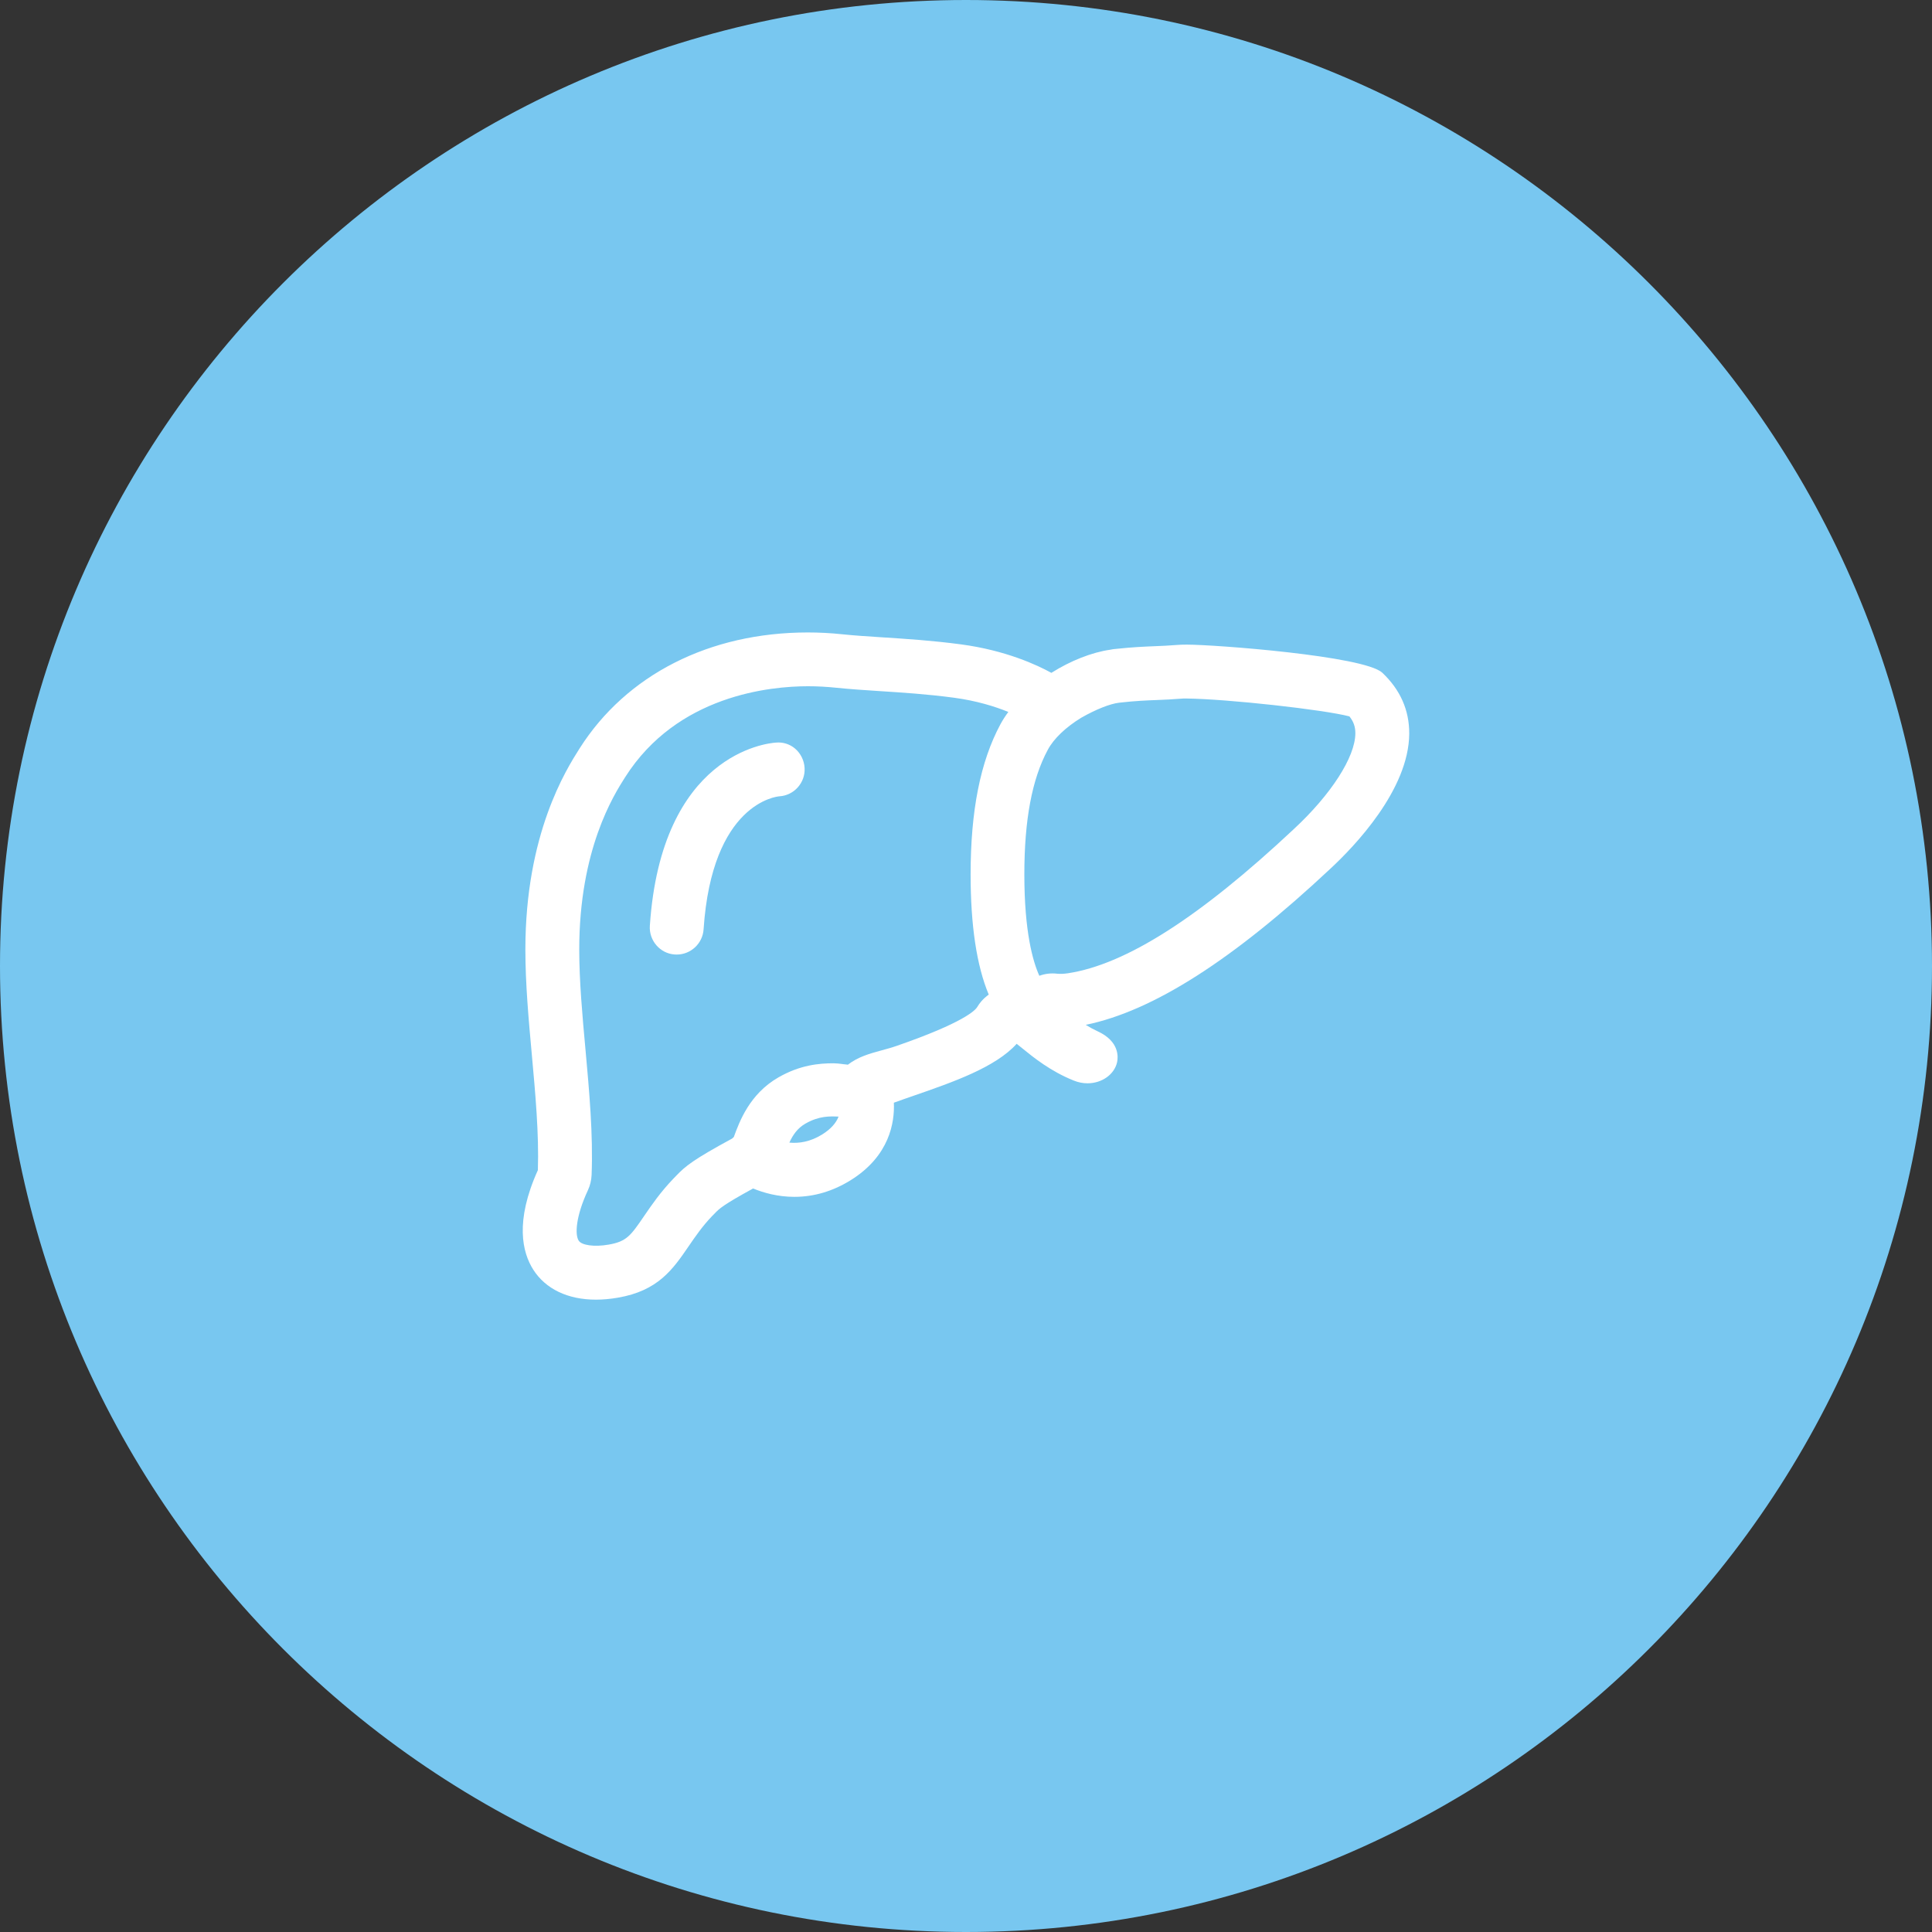 <?xml version="1.0" encoding="utf-8"?>
<!-- Generator: Adobe Illustrator 16.0.0, SVG Export Plug-In . SVG Version: 6.00 Build 0)  -->
<!DOCTYPE svg PUBLIC "-//W3C//DTD SVG 1.1//EN" "http://www.w3.org/Graphics/SVG/1.1/DTD/svg11.dtd">
<svg version="1.1" id="圖層_1" xmlns="http://www.w3.org/2000/svg" xmlns:xlink="http://www.w3.org/1999/xlink" x="0px" y="0px"
	 width="70px" height="70px" viewBox="0 0 70 70" enable-background="new 0 0 70 70" xml:space="preserve">
<rect x="0" y="0" width="70" height="70" fill="#333333" stroke="none"/>
<path fill-rule="evenodd" clip-rule="evenodd" fill="#78C7F0" d="M70,35C70,15.683,54.317,0,35,0C15.683,0,0,15.683,0,35
	c0,19.317,15.683,35,35,35C54.317,70,70,54.317,70,35z"/>
<path fill="#FFFFFF" d="M50.085,24.376l-0.008-0.006c-0.668-0.607-6.054-1.014-7.08-1.014c-0.147,0-0.266,0.004-0.351,0.012
	c-0.291,0.024-0.544,0.034-0.805,0.045c-0.391,0.016-0.795,0.033-1.359,0.093v0l-0.148,0.015c-0.033,0.004-0.067,0.01-0.104,0.019
	c-0.664,0.093-1.446,0.401-2.137,0.839c-0.501-0.277-1.644-0.815-3.28-1.033c-1.032-0.137-1.973-0.198-2.802-0.251
	c-0.53-0.034-1.031-0.066-1.506-0.115c-0.405-0.043-0.821-0.065-1.234-0.065c-3.562,0-6.576,1.531-8.27,4.2
	c-0.486,0.766-1.966,3.098-1.966,7.291c0,1.241,0.119,2.546,0.234,3.808c0.128,1.41,0.262,2.866,0.219,4.183
	c-0.844,1.866-0.559,2.989-0.167,3.605c0.447,0.701,1.252,1.087,2.27,1.087c0.254,0,0.521-0.024,0.792-0.071
	c1.462-0.249,1.998-1.031,2.564-1.858c0.246-0.359,0.501-0.731,0.847-1.093l0.105-0.106c0.159-0.165,0.286-0.298,1.387-0.9
	c0.376,0.155,0.892,0.303,1.496,0.303c0.711,0,1.397-0.203,2.041-0.604c1.414-0.881,1.595-2.104,1.563-2.807
	c0.23-0.084,0.48-0.17,0.741-0.261c1.389-0.481,2.943-1.02,3.708-1.873c0.065,0.051,0.139,0.11,0.204,0.163
	c0.408,0.332,1.027,0.834,1.866,1.169c0.16,0.065,0.328,0.099,0.498,0.099c0.524,0,0.976-0.323,1.072-0.768
	c0.036-0.17,0.095-0.751-0.71-1.118c-0.146-0.067-0.289-0.145-0.426-0.232c2.435-0.499,5.341-2.356,8.867-5.661
	c0.854-0.792,2.842-2.854,2.853-4.889C51.063,25.732,50.736,24.992,50.085,24.376 M46.877,30.04l-0.002,0.002
	c-3.411,3.197-6.09,4.905-8.185,5.222c-0.144,0.021-0.284,0.027-0.39,0.015c-0.225-0.026-0.44,0.002-0.643,0.075
	c-0.236-0.521-0.543-1.599-0.543-3.671c0-1.978,0.277-3.455,0.85-4.517c0.215-0.403,0.649-0.817,1.21-1.16
	c0.531-0.303,1.046-0.508,1.377-0.546c0.594-0.068,1.006-0.083,1.37-0.097c0.285-0.012,0.563-0.023,0.899-0.051
	c0.041-0.004,0.094-0.004,0.157-0.004c1.518,0.018,4.99,0.405,5.915,0.648c0.151,0.188,0.216,0.378,0.215,0.614
	C49.105,27.424,48.229,28.787,46.877,30.04 M29.792,41.102c-0.437,0.272-0.848,0.33-1.192,0.297
	c0.125-0.274,0.293-0.522,0.578-0.686c0.501-0.288,0.897-0.27,1.205-0.256C30.289,40.699,30.091,40.915,29.792,41.102 M30.72,38.576
	c-0.025-0.004-0.05-0.008-0.078-0.01c-0.042-0.002-0.086-0.009-0.13-0.015c-0.102-0.013-0.208-0.026-0.317-0.026
	c-0.513,0-1.203,0.059-1.988,0.509c-1.048,0.6-1.415,1.602-1.619,2.16c-0.021,0.019-0.042,0.038-0.062,0.058
	c-1.391,0.755-1.691,0.995-2.028,1.35l-0.099,0.102c-0.47,0.49-0.784,0.949-1.061,1.354c-0.486,0.711-0.633,0.925-1.288,1.037
	c-0.518,0.091-0.976,0.024-1.083-0.144c-0.144-0.226-0.101-0.892,0.333-1.824c0.081-0.173,0.127-0.365,0.135-0.558
	c0.057-1.467-0.084-3.023-0.223-4.554c-0.111-1.212-0.225-2.465-0.225-3.611c0-3.627,1.251-5.598,1.663-6.245
	c1.887-2.974,5.26-3.295,6.623-3.295c0.339,0,0.687,0.019,1.033,0.055c0.501,0.052,1.026,0.086,1.582,0.122
	c0.793,0.051,1.692,0.108,2.67,0.238c0.833,0.111,1.5,0.322,1.976,0.516c-0.11,0.149-0.206,0.298-0.286,0.446
	c-0.728,1.353-1.081,3.133-1.081,5.441c0,1.854,0.221,3.315,0.657,4.354c-0.025,0.018-0.049,0.035-0.073,0.055l-0.001,0.001
	c-0.138,0.11-0.253,0.243-0.344,0.395c-0.069,0.117-0.486,0.564-2.917,1.407c-0.19,0.066-0.374,0.115-0.548,0.163
	C31.521,38.171,31.093,38.288,30.72,38.576"/>
<path fill="#FFFFFF" d="M28.111,26.906c-0.326,0.021-4.151,0.416-4.566,6.64c-0.034,0.536,0.374,1.001,0.896,1.036l0.078,0.003
	c0.511,0,0.938-0.4,0.973-0.911c0.305-4.579,2.65-4.814,2.745-4.822c0.533-0.032,0.944-0.492,0.915-1.024
	c-0.014-0.273-0.14-0.53-0.345-0.705C28.612,26.958,28.363,26.881,28.111,26.906"/>
</svg>

